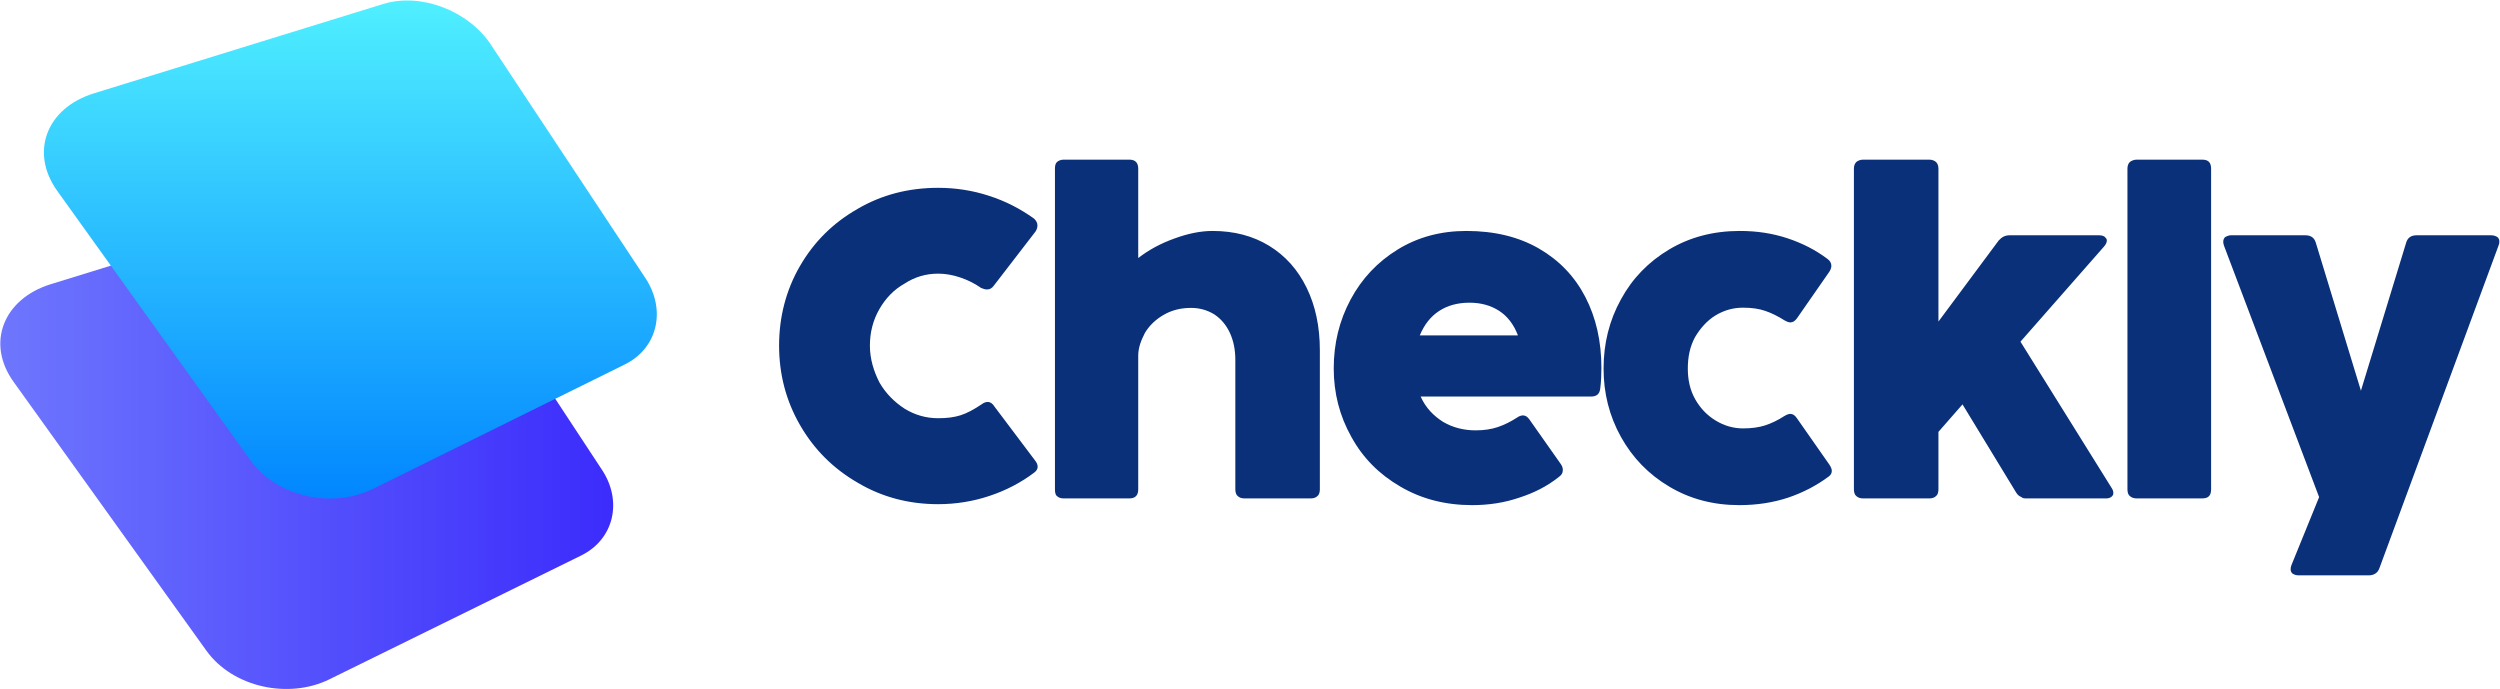 <svg 
 xmlns="http://www.w3.org/2000/svg"
 xmlns:xlink="http://www.w3.org/1999/xlink"
 width="2852px" height="786px">
<defs>
<filter id="Filter_0">
    <feFlood flood-color="rgb(10, 48, 122)" flood-opacity="1" result="floodOut" />
    <feComposite operator="atop" in="floodOut" in2="SourceGraphic" result="compOut" />
    <feBlend mode="normal" in="compOut" in2="SourceGraphic" />
</filter>
<linearGradient id="PSgrad_0" x1="100%" x2="0%" y1="0%" y2="0%">
  <stop offset="0%" stop-color="rgb(59,43,252)" stop-opacity="1" />
  <stop offset="100%" stop-color="rgb(111,120,253)" stop-opacity="1" />
</linearGradient>
<filter id="Filter_1">
    <feFlood flood-color="rgb(35, 214, 83)" flood-opacity="1" result="floodOut" />
    <feComposite operator="atop" in="floodOut" in2="SourceGraphic" result="compOut" />
    <feBlend mode="normal" in="compOut" in2="SourceGraphic" />
</filter>
<linearGradient id="PSgrad_1" x1="0%" x2="0%" y1="100%" y2="0%">
  <stop offset="0%" stop-color="rgb(0,132,255)" stop-opacity="1" />
  <stop offset="100%" stop-color="rgb(81,241,255)" stop-opacity="1" />
</linearGradient>

</defs>
<path fill-rule="evenodd"  fill="rgb(10, 48, 122)"
 d="M2850.291,280.284 L2714.51,647.959 C2712.73,653.561 2708.116,656.365 2702.182,656.365 L2622.70,656.365 C2619.265,656.365 2617.83,655.747 2615.518,654.511 C2613.949,653.275 2613.169,651.582 2613.169,649.442 C2613.169,647.626 2613.497,645.980 2614.158,644.497 L2645.65,567.105 L2537.13,280.284 C2536.519,278.472 2536.271,276.988 2536.271,275.833 C2536.271,273.527 2537.13,271.715 2538.497,270.394 C2539.980,269.76 2542.121,268.416 2544.925,268.416 L2629.982,268.416 C2636.245,268.416 2640.201,271.220 2641.851,276.822 L2693.34,445.700 L2744.958,276.822 C2746.604,271.220 2750.560,268.416 2756.827,268.416 L2842.131,268.416 C2844.932,268.416 2847.157,269.34 2848.807,270.270 C2850.453,271.506 2851.280,273.280 2851.280,275.586 C2851.280,277.236 2850.947,278.800 2850.291,280.284 ZM2512.287,568.588 L2437.368,568.588 C2434.68,568.588 2431.514,567.684 2429.703,565.868 C2427.887,564.57 2426.983,561.503 2426.983,558.203 L2426.983,192.507 C2426.983,189.211 2427.887,186.658 2429.703,184.842 C2431.514,183.30 2434.68,182.122 2437.368,182.122 L2512.287,182.122 C2519.44,182.122 2522.425,185.584 2522.425,192.507 L2522.425,558.203 C2522.425,565.127 2519.44,568.588 2512.287,568.588 ZM2402.9,568.588 L2312.254,568.588 C2309.450,568.588 2307.62,568.55 2305.84,566.981 C2303.106,565.911 2301.375,564.138 2299.891,561.665 L2238.818,461.31 L2211.373,492.680 L2211.373,558.203 C2211.373,561.503 2210.465,564.57 2208.653,565.868 C2206.837,567.684 2204.283,568.588 2200.988,568.588 L2125.326,568.588 C2122.27,568.588 2119.473,567.684 2117.661,565.868 C2115.846,564.57 2114.941,561.503 2114.941,558.203 L2114.941,192.507 C2114.941,189.211 2115.846,186.658 2117.661,184.842 C2119.473,183.30 2122.27,182.122 2125.326,182.122 L2200.988,182.122 C2204.283,182.122 2206.837,183.30 2208.653,184.842 C2210.465,186.658 2211.373,189.211 2211.373,192.507 L2211.373,366.825 L2280.111,274.350 C2283.78,270.394 2287.281,268.416 2292.721,268.416 L2394.592,268.416 C2397.393,268.416 2399.576,268.953 2401.144,270.23 C2402.709,271.97 2403.493,272.538 2403.493,274.350 C2403.493,276.494 2402.419,278.719 2400.279,281.26 L2304.95,389.78 L2408.685,556.225 C2410.169,558.370 2410.911,560.429 2410.911,562.407 C2410.911,564.223 2410.127,565.706 2408.562,566.857 C2406.993,568.13 2404.810,568.588 2402.9,568.588 ZM1957.314,479.822 C1967.119,485.756 1977.546,488.724 1988.592,488.724 C1998.150,488.724 2006.518,487.572 2013.689,485.262 C2020.859,482.955 2028.154,479.413 2035.571,474.630 C2038.372,472.984 2040.598,472.157 2042.247,472.157 C2045.48,472.157 2047.602,473.807 2049.912,477.102 L2087.1,530.263 C2088.813,532.902 2089.721,535.208 2089.721,537.186 C2089.721,539.659 2088.647,541.722 2086.507,543.368 C2072.660,553.753 2057.164,561.831 2040.22,567.599 C2022.876,573.367 2004.250,576.253 1984.141,576.253 C1954.470,576.253 1927.847,569.206 1904.277,555.113 C1880.702,541.19 1862.324,522.104 1849.138,498.367 C1835.948,474.630 1829.357,448.668 1829.357,420.480 C1829.357,391.798 1835.909,365.507 1849.14,341.604 C1862.119,317.705 1880.497,298.705 1904.153,284.611 C1927.805,270.517 1954.632,263.470 1984.636,263.470 C2004.84,263.470 2022.300,266.275 2039.280,271.877 C2056.256,277.483 2071.424,285.314 2084.776,295.367 C2087.743,297.511 2089.227,300.150 2089.227,303.279 C2089.227,305.257 2088.485,307.401 2087.1,309.708 L2050.160,362.869 C2047.849,366.168 2045.295,367.814 2042.495,367.814 C2040.679,367.814 2038.372,366.991 2035.571,365.341 C2027.987,360.562 2020.651,356.977 2013.565,354.585 C2006.476,352.198 1998.69,351.0 1988.345,351.0 C1977.133,351.0 1966.667,353.967 1956.943,359.901 C1947.215,365.836 1939.469,374.80 1933.700,384.627 C1927.928,395.178 1925.46,407.128 1925.46,420.480 C1925.46,433.337 1927.971,444.959 1933.824,455.344 C1939.673,465.728 1947.504,473.888 1957.314,479.822 ZM1814.769,452.376 L1620.670,452.376 C1626.604,465.72 1635.92,474.672 1646.138,481.182 C1657.180,487.696 1669.628,490.949 1683.474,490.949 C1692.870,490.949 1701.234,489.713 1708.571,487.240 C1715.904,484.767 1723.283,481.144 1730.701,476.361 C1732.841,474.715 1735.66,473.888 1737.377,473.888 C1740.178,473.888 1742.650,475.457 1744.794,478.586 L1780.647,529.521 C1782.131,531.666 1782.872,533.810 1782.872,535.950 C1782.872,539.83 1781.470,541.722 1778.669,543.862 C1764.985,554.85 1749.821,562.36 1733.173,567.723 C1716.522,573.410 1698.638,576.253 1679.518,576.253 C1648.858,576.253 1621.536,569.206 1597.551,555.113 C1573.567,541.19 1554.899,522.65 1541.547,498.243 C1528.195,474.425 1521.519,448.420 1521.519,420.233 C1521.519,391.883 1527.905,365.755 1540.682,341.852 C1553.454,317.952 1571.342,298.913 1594.337,284.735 C1617.332,270.560 1643.499,263.470 1672.842,263.470 C1704.819,263.470 1732.389,270.146 1755.550,283.498 C1778.707,296.850 1796.387,315.314 1808.587,338.884 C1820.784,362.459 1826.884,389.410 1826.884,419.738 C1826.884,428.145 1826.471,435.729 1825.648,442.486 C1824.987,449.81 1821.360,452.376 1814.769,452.376 ZM1710.178,354.585 C1700.616,348.404 1689.242,345.313 1676.56,345.313 C1662.867,345.313 1651.454,348.446 1641.811,354.709 C1632.168,360.976 1624.789,370.286 1619.681,382.649 L1731.690,382.649 C1726.907,370.124 1719.736,360.767 1710.178,354.585 ZM1495.310,568.588 L1419.648,568.588 C1416.349,568.588 1413.795,567.684 1411.983,565.868 C1410.168,564.57 1409.263,561.503 1409.263,558.203 L1409.263,410.590 C1409.263,398.887 1407.162,388.545 1402.958,379.559 C1398.755,370.576 1392.778,363.610 1385.32,358.665 C1377.282,353.720 1368.300,351.247 1358.81,351.247 C1346.869,351.247 1336.693,353.886 1327.544,359.160 C1318.396,364.437 1311.264,371.275 1306.156,379.682 C1301.45,388.89 1298.491,396.828 1298.491,405.892 L1298.491,558.203 C1298.491,565.127 1295.111,568.588 1288.354,568.588 L1213.434,568.588 C1210.135,568.588 1207.581,567.684 1205.769,565.868 C1203.953,564.57 1203.49,561.503 1203.49,558.203 L1203.49,192.507 C1203.49,189.211 1203.953,186.658 1205.769,184.842 C1207.581,183.30 1210.135,182.122 1213.434,182.122 L1288.354,182.122 C1295.111,182.122 1298.491,185.584 1298.491,192.507 L1298.491,294.378 C1310.360,285.148 1324.121,277.688 1339.784,272.1 C1355.442,266.314 1369.949,263.470 1383.301,263.470 C1407.861,263.470 1429.373,269.119 1447.836,280.408 C1466.295,291.700 1480.555,307.649 1490.612,328.252 C1500.664,348.860 1505.695,372.678 1505.695,399.710 L1505.695,558.203 C1505.695,561.503 1504.787,564.57 1502.975,565.868 C1501.159,567.684 1498.605,568.588 1495.310,568.588 ZM1031.946,466.223 C1043.814,473.478 1056.506,477.102 1070.24,477.102 C1080.76,477.102 1088.649,475.990 1095.739,473.764 C1102.824,471.539 1110.822,467.297 1119.723,461.31 C1122.29,459.385 1124.421,458.558 1126.893,458.558 C1129.861,458.558 1132.414,460.41 1134.558,463.9 L1180.796,525.318 C1182.774,527.791 1183.763,530.182 1183.763,532.488 C1183.763,534.961 1182.442,537.186 1179.807,539.164 C1164.477,550.705 1147.455,559.563 1128.748,565.745 C1110.37,571.926 1090.461,575.17 1070.24,575.17 C1036.397,575.17 1005.736,566.900 978.43,550.662 C950.350,534.428 928.549,512.503 912.643,484.891 C896.734,457.283 888.783,426.994 888.783,394.23 C888.783,361.57 896.734,330.849 912.643,303.403 C928.549,275.957 950.350,254.241 978.43,238.250 C1005.736,222.263 1036.397,214.266 1070.24,214.266 C1090.299,214.266 1109.748,217.318 1128.377,223.414 C1147.3,229.515 1163.897,238.169 1179.65,249.377 C1182.32,251.849 1183.516,254.488 1183.516,257.289 C1183.516,259.599 1182.689,261.825 1181.43,263.965 L1133.817,325.780 C1131.673,328.747 1129.34,330.230 1125.904,330.230 C1123.926,330.230 1121.701,329.489 1119.228,328.5 C1111.811,323.226 1103.856,319.393 1095.368,316.507 C1086.876,313.625 1078.431,312.180 1070.24,312.180 C1056.506,312.180 1043.772,315.808 1031.822,323.60 C1019.869,330.315 1010.311,340.206 1003.140,352.731 C995.970,365.260 992.384,379.107 992.384,394.271 C992.384,409.601 996.8,423.613 1003.264,436.305 C1010.515,449.0 1020.77,458.971 1031.946,466.223 Z"/>
<g filter="url(#Filter_0)">
<path fill-rule="evenodd"  fill="url(#PSgrad_0)"
 d="M57.480,324.344 L387.402,222.457 C430.719,209.80 484.872,230.541 510.89,268.633 L686.463,535.55 C710.515,571.387 700.585,615.173 663.10,633.657 L375.730,774.974 C328.978,797.972 265.359,783.981 235.462,742.297 L15.658,435.837 C-16.3,391.692 3.83,341.142 57.480,324.344 Z"/>
</g>
<g filter="url(#Filter_1)">
<path fill-rule="evenodd"  fill="url(#PSgrad_1)"
 d="M107.241,106.440 L437.162,4.554 C480.480,-8.822 534.633,12.638 559.849,50.729 L736.223,317.151 C760.276,353.483 750.345,397.269 712.771,415.753 L425.490,557.70 C378.738,580.68 315.120,566.77 285.222,524.393 L65.418,217.933 C33.756,173.788 52.844,123.239 107.241,106.440 Z"/>
</g>
</svg>